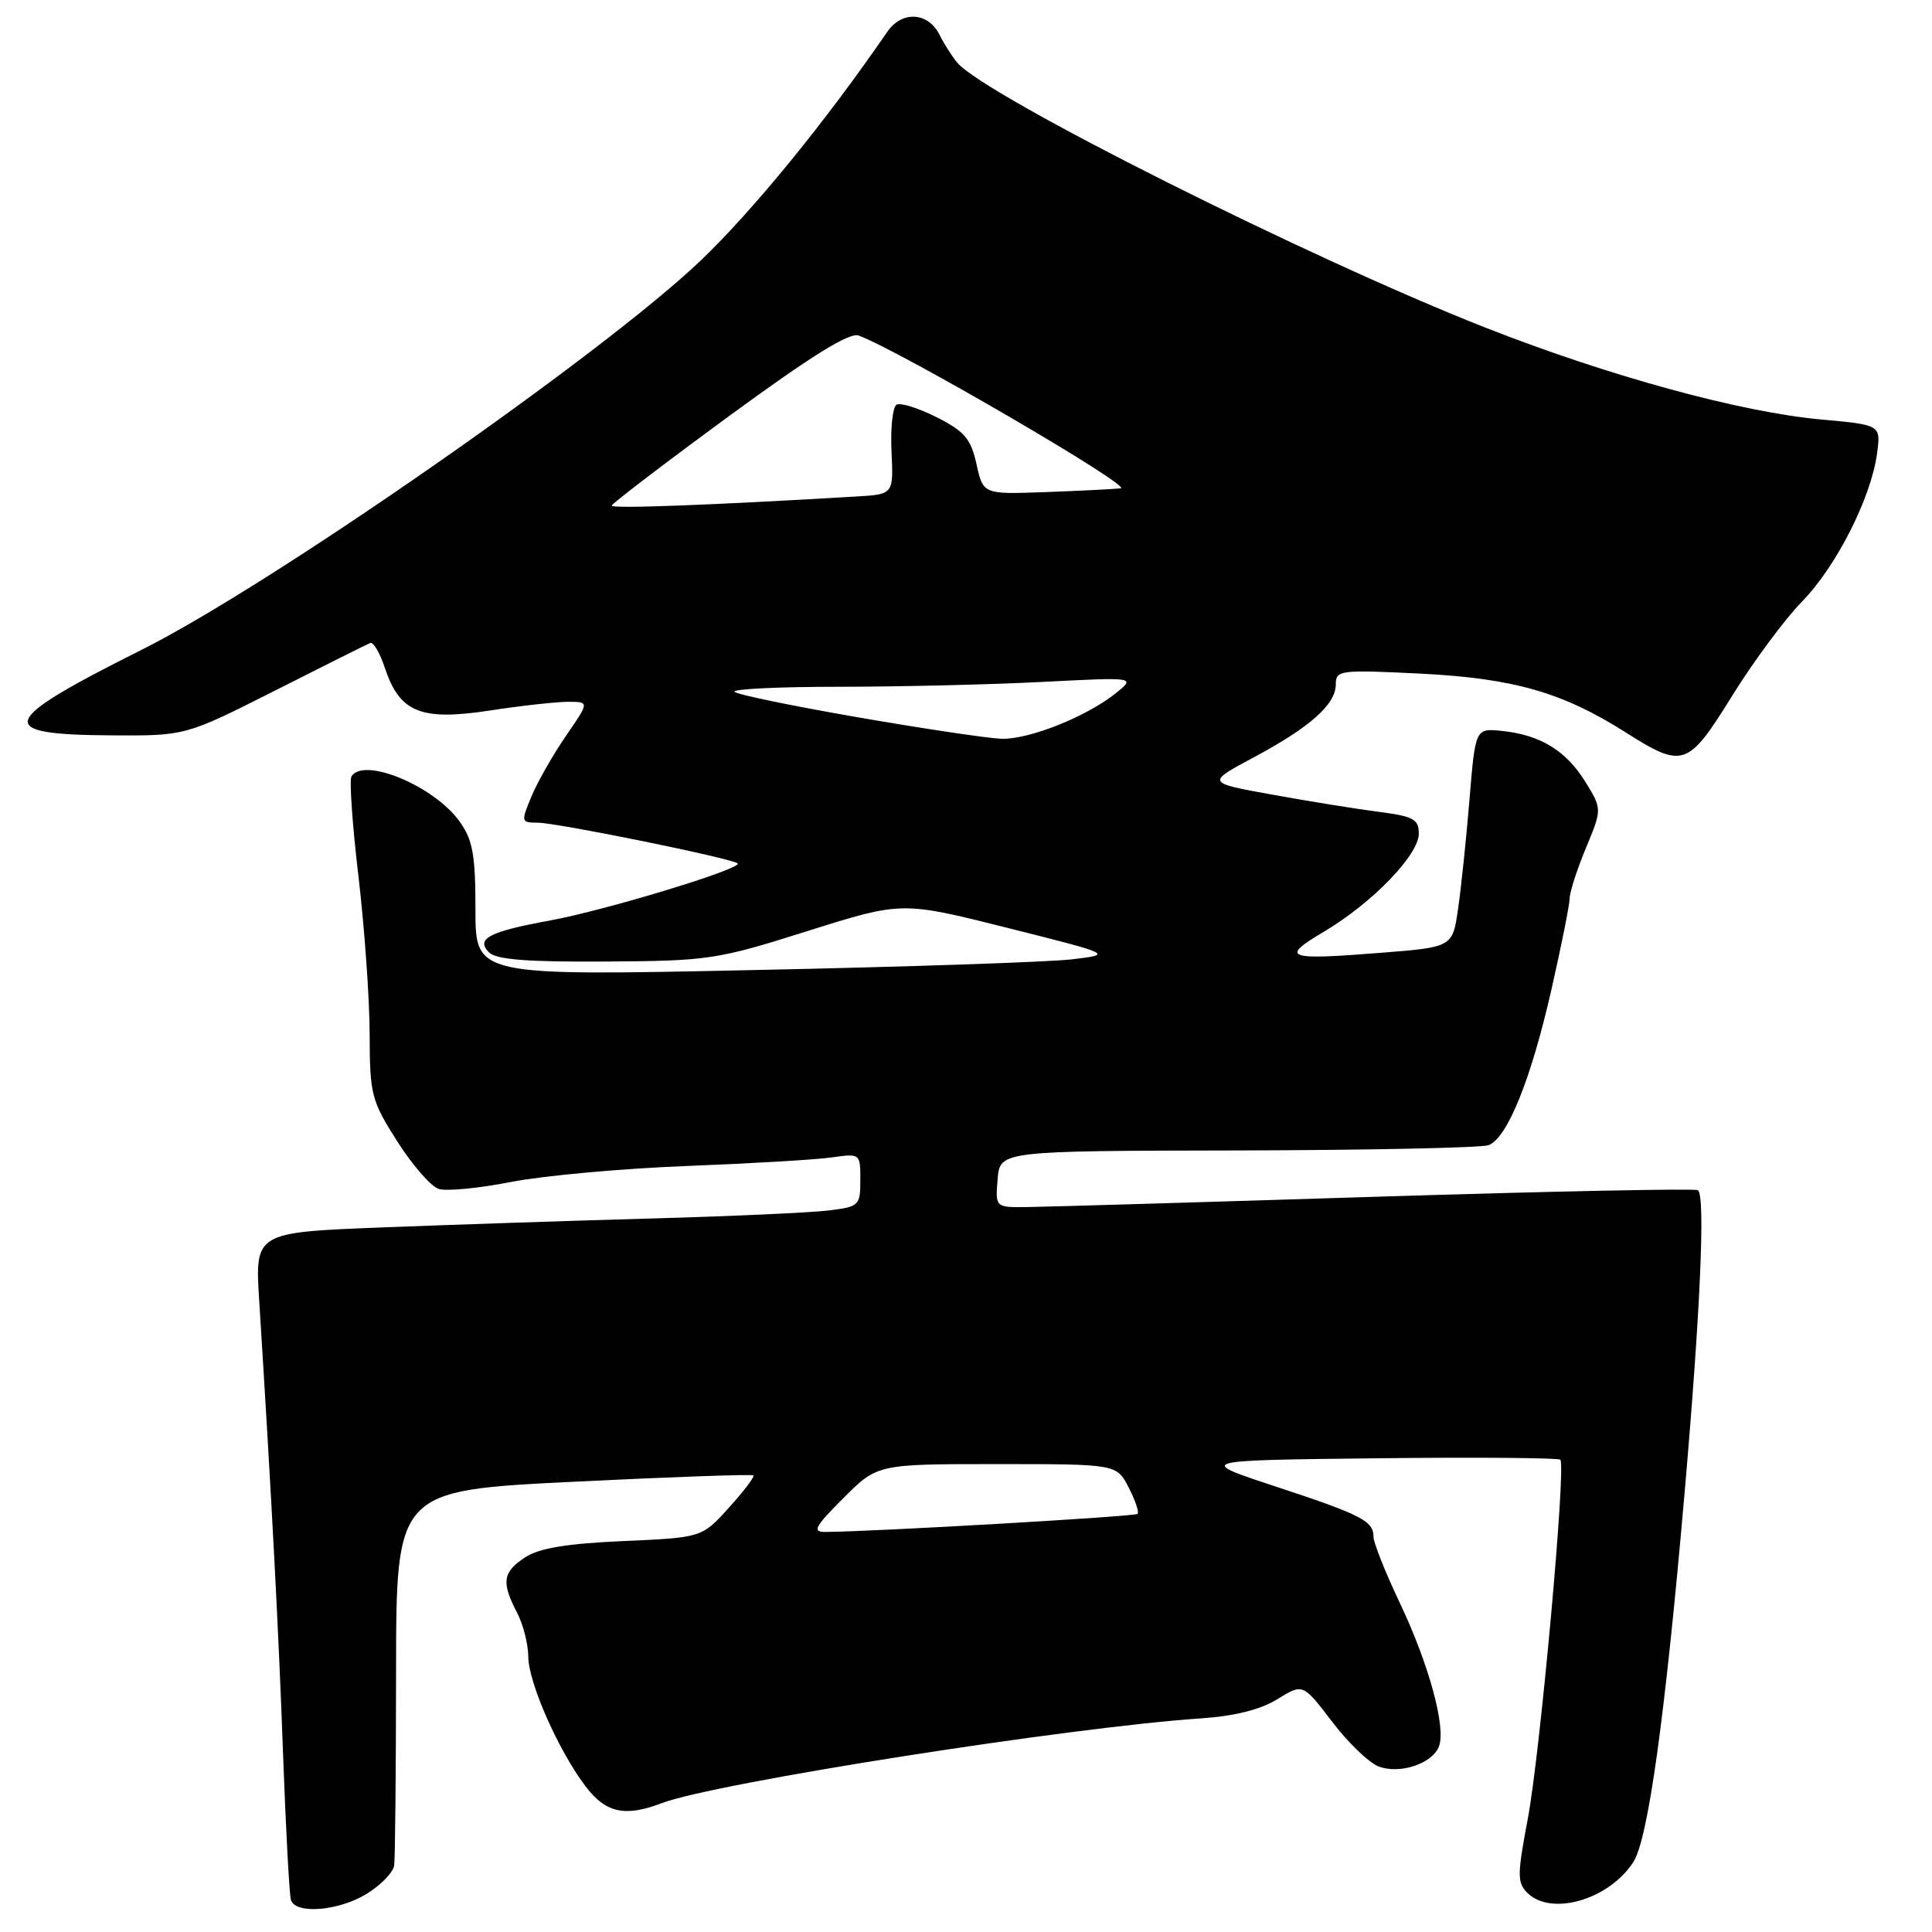 <?xml version="1.0" encoding="UTF-8" standalone="no"?>
<!DOCTYPE svg PUBLIC "-//W3C//DTD SVG 1.1//EN" "http://www.w3.org/Graphics/SVG/1.1/DTD/svg11.dtd" >
<svg xmlns="http://www.w3.org/2000/svg" xmlns:xlink="http://www.w3.org/1999/xlink" version="1.1" viewBox="0 0 256 256">
 <g >
 <path fill="currentColor"
d=" M 48.63 250.92 C 50.48 249.77 52.11 248.09 52.23 247.17 C 52.36 246.25 52.47 234.70 52.48 221.50 C 52.50 197.50 52.50 197.50 76.00 196.34 C 88.93 195.70 99.65 195.32 99.83 195.50 C 100.01 195.68 98.55 197.60 96.58 199.78 C 93.00 203.74 93.00 203.74 82.58 204.20 C 75.10 204.53 71.43 205.14 69.58 206.36 C 66.61 208.30 66.41 209.64 68.49 213.64 C 69.32 215.21 69.99 217.85 70.00 219.50 C 70.02 222.98 74.02 232.02 77.62 236.74 C 80.28 240.23 82.82 240.78 87.68 238.93 C 94.73 236.24 141.79 228.85 159.19 227.69 C 163.60 227.39 167.03 226.53 169.26 225.15 C 172.64 223.06 172.64 223.06 176.50 228.12 C 178.62 230.91 181.40 233.58 182.68 234.07 C 185.48 235.13 189.79 233.70 190.67 231.41 C 191.63 228.91 189.35 220.54 185.49 212.41 C 183.57 208.37 182.00 204.42 182.00 203.65 C 182.00 201.54 180.44 200.73 169.00 196.96 C 158.50 193.50 158.50 193.50 182.40 193.23 C 195.54 193.08 206.50 193.17 206.75 193.42 C 207.54 194.21 204.07 232.41 202.43 241.06 C 201.04 248.40 201.03 249.46 202.37 250.80 C 205.53 253.95 213.17 251.74 216.42 246.74 C 218.38 243.73 220.63 227.53 223.20 198.00 C 225.30 173.88 225.98 158.60 225.00 157.71 C 224.72 157.46 205.60 157.85 182.50 158.57 C 159.40 159.30 138.56 159.91 136.19 159.94 C 131.88 160.00 131.88 160.00 132.19 156.25 C 132.50 152.50 132.50 152.50 164.04 152.44 C 181.39 152.40 196.33 152.09 197.25 151.74 C 199.74 150.78 202.87 143.01 205.57 131.13 C 206.90 125.28 207.99 119.83 207.99 119.02 C 208.00 118.20 208.96 115.21 210.14 112.37 C 212.29 107.20 212.29 107.20 210.05 103.57 C 207.50 99.45 204.06 97.36 199.00 96.85 C 195.50 96.50 195.50 96.50 194.72 105.87 C 194.30 111.02 193.62 117.55 193.21 120.37 C 192.48 125.50 192.48 125.50 182.99 126.25 C 170.39 127.25 169.54 126.94 175.45 123.44 C 181.83 119.65 188.00 113.28 188.00 110.46 C 188.00 108.56 187.29 108.17 182.75 107.58 C 179.86 107.21 173.53 106.19 168.67 105.31 C 159.84 103.72 159.84 103.72 166.08 100.38 C 173.58 96.37 177.00 93.34 177.00 90.68 C 177.00 88.80 177.53 88.73 188.25 89.26 C 200.54 89.88 207.04 91.74 215.37 97.02 C 223.02 101.87 223.65 101.66 229.50 92.23 C 232.32 87.68 236.49 82.05 238.76 79.73 C 243.31 75.08 247.93 65.97 248.72 60.08 C 249.22 56.30 249.22 56.30 241.36 55.59 C 230.73 54.63 213.32 49.88 197.00 43.48 C 173.73 34.36 130.45 12.66 126.83 8.29 C 126.14 7.46 125.10 5.82 124.51 4.64 C 123.01 1.60 119.53 1.38 117.59 4.19 C 109.36 16.16 99.81 27.86 92.87 34.50 C 79.86 46.93 36.00 77.48 18.75 86.11 C -0.31 95.66 -0.91 97.34 14.78 97.44 C 24.58 97.50 24.58 97.50 36.45 91.50 C 42.97 88.20 48.65 85.36 49.06 85.20 C 49.47 85.03 50.34 86.51 50.99 88.48 C 52.95 94.39 55.73 95.54 64.82 94.16 C 69.04 93.51 73.76 92.99 75.30 92.99 C 78.10 93.00 78.10 93.00 74.99 97.51 C 73.29 99.99 71.23 103.59 70.43 105.51 C 69.02 108.90 69.04 109.00 71.24 109.01 C 73.85 109.02 97.08 113.75 97.74 114.41 C 98.42 115.09 80.28 120.61 72.93 121.96 C 64.81 123.44 62.99 124.39 64.81 126.21 C 65.76 127.15 69.93 127.48 80.30 127.41 C 93.93 127.32 95.00 127.16 107.00 123.37 C 119.50 119.43 119.50 119.43 133.50 122.95 C 147.50 126.47 147.50 126.47 142.00 127.12 C 138.97 127.48 119.96 128.12 99.75 128.54 C 63.00 129.32 63.00 129.32 63.00 120.56 C 63.00 113.29 62.65 111.31 60.92 108.88 C 57.56 104.16 48.20 100.25 46.57 102.88 C 46.28 103.36 46.69 109.33 47.50 116.13 C 48.30 122.93 48.97 132.33 48.98 137.01 C 49.00 145.05 49.20 145.82 52.63 151.23 C 54.63 154.37 57.10 157.21 58.13 157.54 C 59.15 157.87 63.48 157.45 67.75 156.61 C 72.01 155.78 82.47 154.83 91.00 154.50 C 99.53 154.17 108.19 153.66 110.25 153.36 C 113.98 152.83 114.00 152.85 114.00 156.35 C 114.00 159.75 113.85 159.90 109.75 160.40 C 107.41 160.68 96.95 161.16 86.50 161.45 C 76.05 161.74 59.91 162.28 50.64 162.64 C 33.77 163.30 33.77 163.30 34.35 172.40 C 36.03 199.16 36.93 216.32 37.51 232.50 C 37.87 242.40 38.34 251.06 38.55 251.75 C 39.15 253.70 44.91 253.22 48.63 250.92 Z  M 111.76 198.50 C 116.26 194.00 116.26 194.00 132.11 194.00 C 147.95 194.00 147.95 194.00 149.55 197.09 C 150.43 198.79 150.96 200.37 150.73 200.60 C 150.39 200.95 115.79 202.95 109.38 202.99 C 107.58 203.00 107.94 202.32 111.76 198.50 Z  M 113.75 95.06 C 105.09 93.56 97.70 92.04 97.33 91.67 C 96.97 91.30 103.20 91.00 111.18 91.00 C 119.16 91.00 131.27 90.71 138.09 90.36 C 150.50 89.72 150.50 89.72 147.85 91.85 C 143.99 94.96 136.31 98.02 132.67 97.89 C 130.93 97.83 122.41 96.56 113.75 95.06 Z  M 81.05 67.00 C 81.08 66.73 88.07 61.39 96.58 55.15 C 107.47 47.17 112.57 44.00 113.78 44.46 C 119.40 46.57 150.20 64.53 148.50 64.71 C 147.40 64.82 142.85 65.05 138.39 65.21 C 130.28 65.50 130.28 65.50 129.39 61.50 C 128.64 58.13 127.81 57.15 124.10 55.28 C 121.68 54.06 119.29 53.32 118.79 53.63 C 118.28 53.95 117.98 56.74 118.13 59.85 C 118.40 65.50 118.40 65.50 113.45 65.79 C 94.07 66.94 81.01 67.43 81.05 67.00 Z "/>
</g>
</svg>